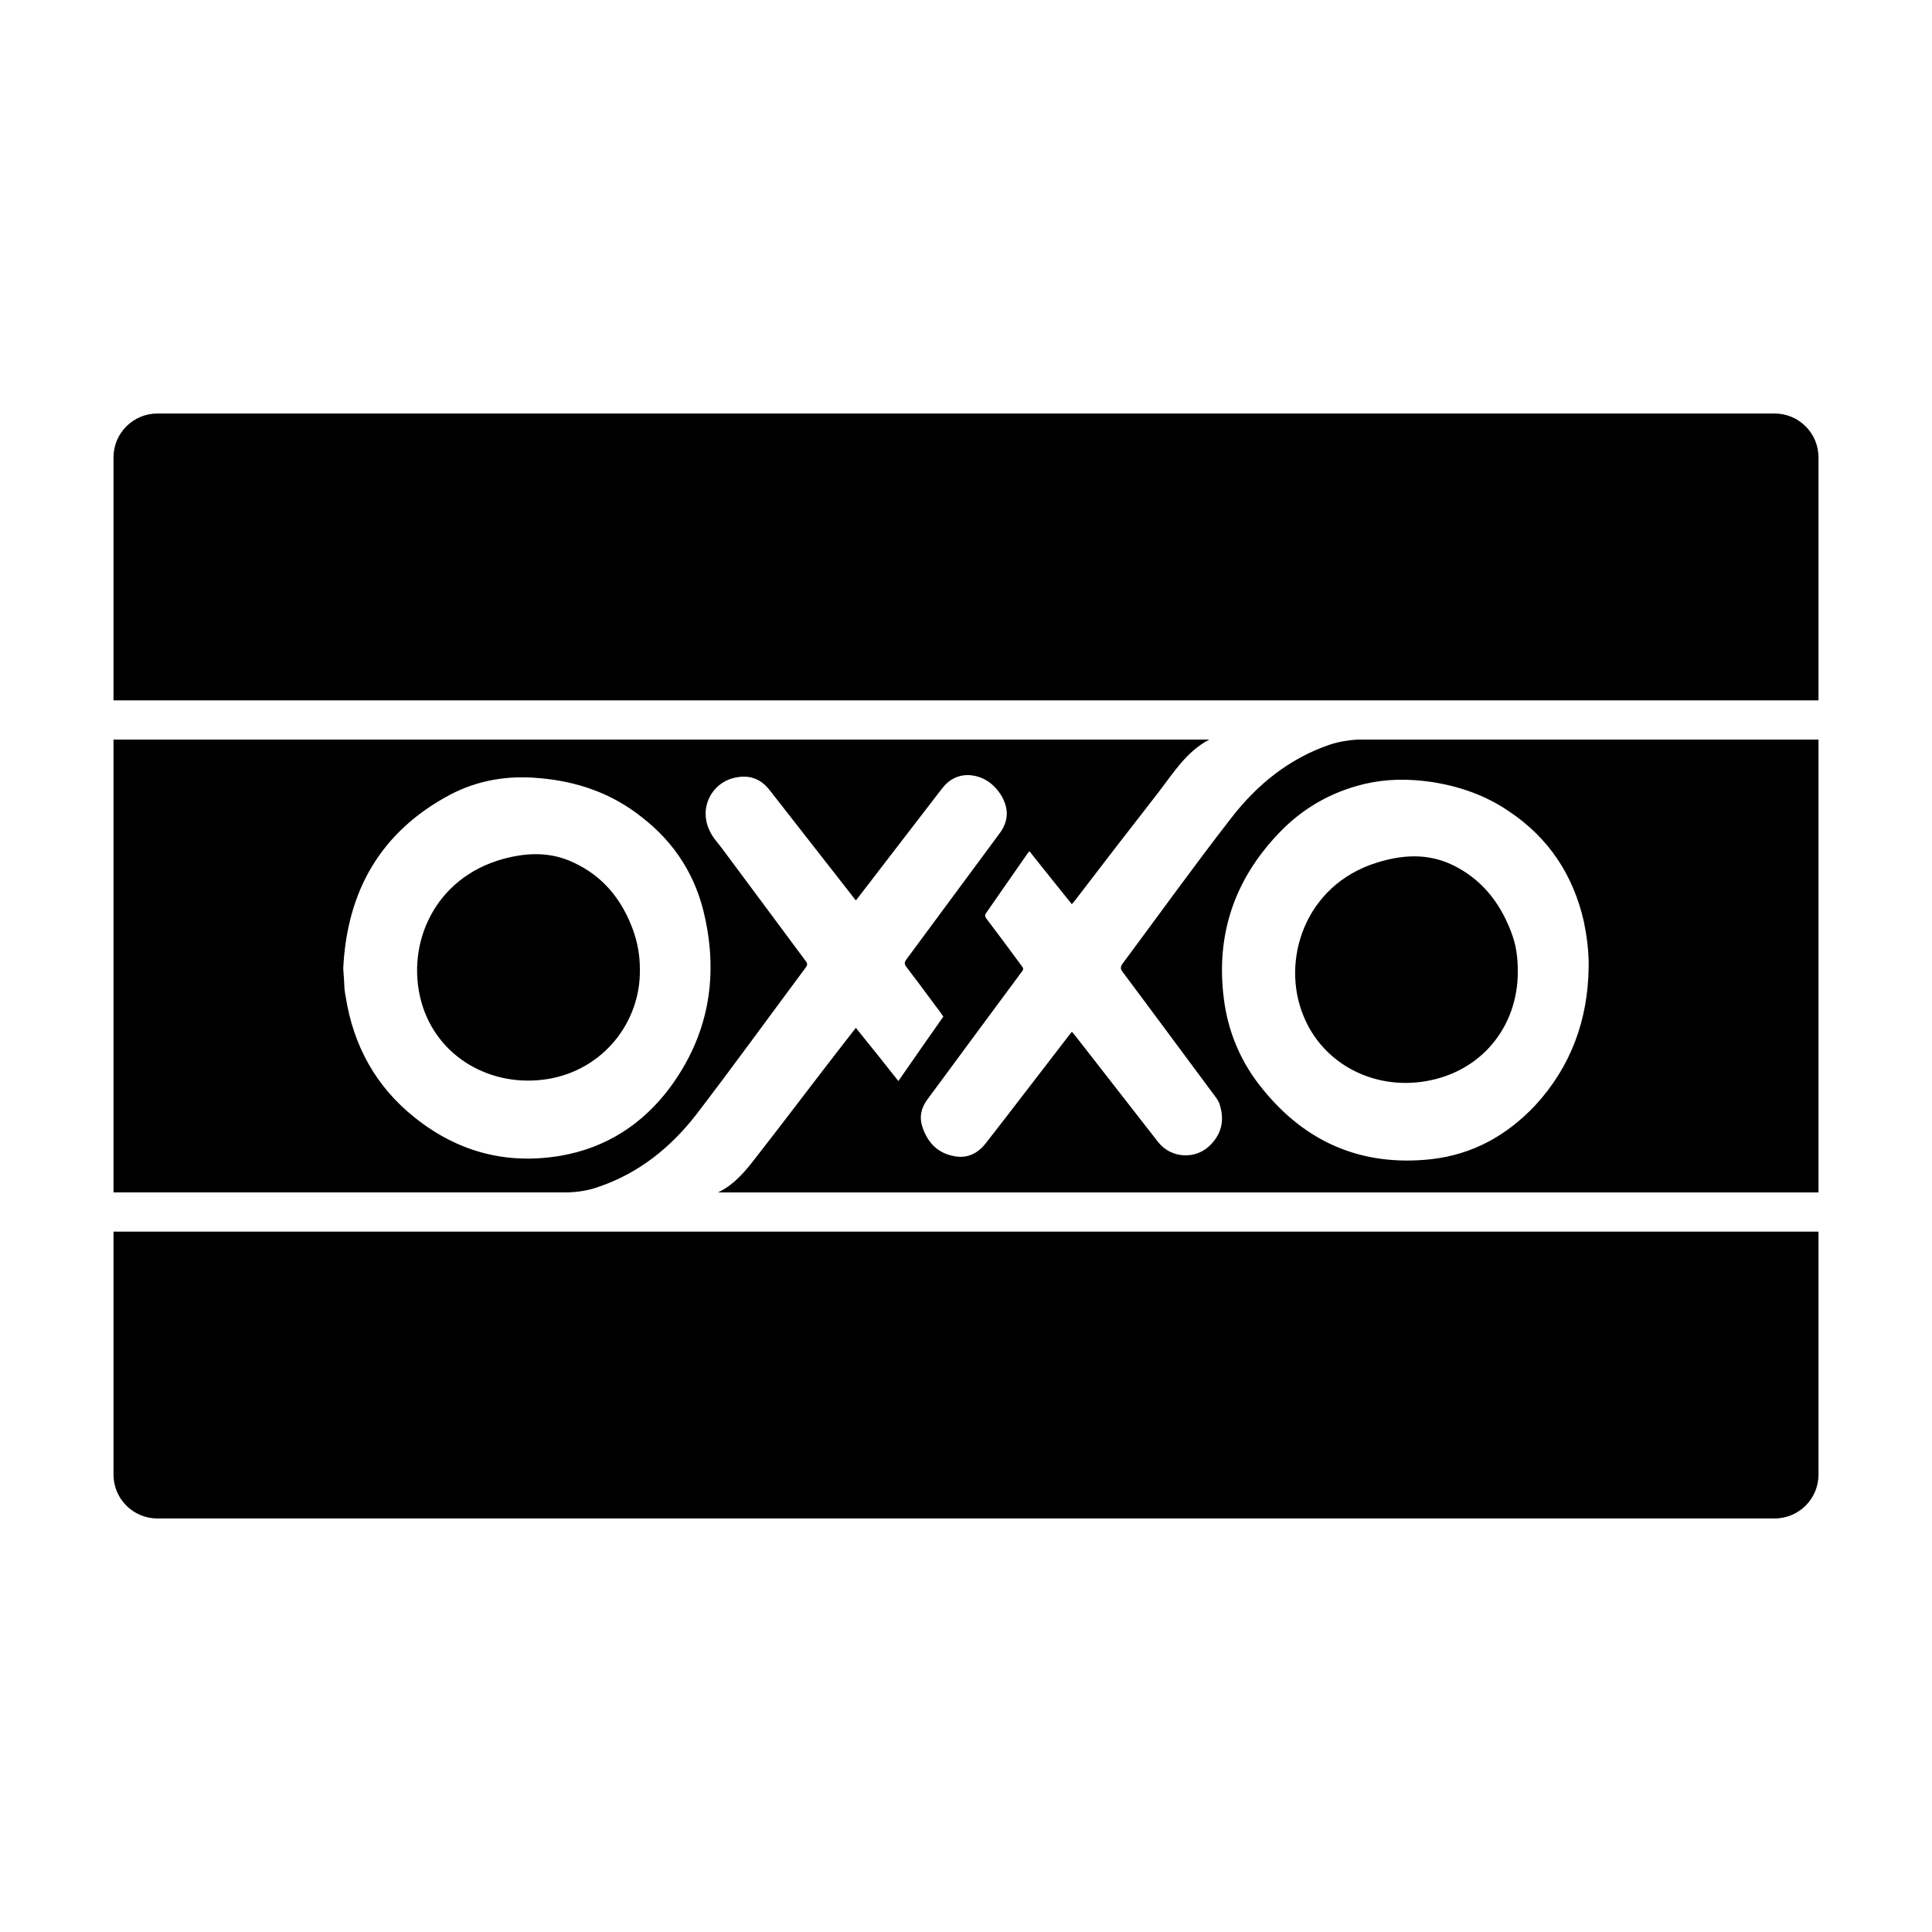 <?xml version="1.0" encoding="utf-8"?>
<!-- Generator: Adobe Illustrator 16.0.0, SVG Export Plug-In . SVG Version: 6.00 Build 0)  -->
<!DOCTYPE svg PUBLIC "-//W3C//DTD SVG 1.1//EN" "http://www.w3.org/Graphics/SVG/1.1/DTD/svg11.dtd">
<svg version="1.1" id="Layer_1" xmlns="http://www.w3.org/2000/svg" xmlns:xlink="http://www.w3.org/1999/xlink" x="0px" y="0px"
	 width="64px" height="64px" viewBox="0 0 64 64" enable-background="new 0 0 64 64" xml:space="preserve">
<g>
	<path d="M19.007,28.576c-0.766-0.365-1.553-0.338-2.348-0.12c-2.267,0.627-3.215,2.807-2.71,4.704
		c0.504,1.865,2.336,2.892,4.21,2.582c1.843-0.312,3.061-1.896,3.038-3.618c0.003-0.463-0.078-0.919-0.239-1.35
		C20.593,29.789,19.97,29.024,19.007,28.576z"/>
	<path d="M47.23,35.816c1.83-0.309,3.049-1.789,3.049-3.622c0-0.483-0.05-0.895-0.233-1.355c-0.376-0.971-0.985-1.735-1.952-2.197
		c-0.821-0.384-1.658-0.327-2.497-0.062c-2.378,0.745-3.175,3.242-2.417,5.074C43.824,35.244,45.503,36.111,47.23,35.816z"/>
	<path d="M60.24,23.2v-8.048c0-0.803-0.65-1.454-1.454-1.454H5.214c-0.804,0-1.454,0.651-1.454,1.454V23.2H60.24z"/>
	<path d="M28.352,34.049c-0.025,0.032-0.05,0.06-0.07,0.089c-0.356,0.457-0.709,0.91-1.061,1.37
		c-0.719,0.934-1.429,1.874-2.153,2.799c-0.355,0.464-0.726,0.926-1.28,1.193H60.24v-15H44.952c-0.312,0.021-0.611,0.07-0.928,0.177
		c-1.328,0.457-2.394,1.325-3.243,2.427c-1.229,1.582-2.396,3.208-3.595,4.819c-0.067,0.102-0.082,0.162,0,0.271
		c1.035,1.38,2.058,2.771,3.093,4.161c0.039,0.053,0.078,0.119,0.106,0.178c0.178,0.505,0.117,0.967-0.264,1.371
		c-0.483,0.522-1.327,0.484-1.763-0.08c-0.903-1.156-1.807-2.316-2.714-3.482c-0.043-0.049-0.082-0.104-0.136-0.165
		c-0.032,0.042-0.068,0.083-0.093,0.116c-0.924,1.195-1.829,2.385-2.756,3.574c-0.248,0.322-0.587,0.504-0.991,0.442
		c-0.582-0.083-0.937-0.443-1.115-0.985c-0.106-0.319-0.039-0.62,0.159-0.891c1.04-1.408,2.083-2.824,3.133-4.24
		c0.063-0.069,0.063-0.122,0.003-0.19c-0.383-0.523-0.774-1.048-1.171-1.571c-0.058-0.08-0.058-0.122,0-0.202
		c0.44-0.638,0.884-1.268,1.329-1.91c0.021-0.039,0.062-0.074,0.093-0.125c0.469,0.596,0.938,1.17,1.407,1.758
		c0.048-0.05,0.071-0.088,0.106-0.126c0.918-1.204,1.841-2.396,2.768-3.586c0.493-0.644,0.928-1.35,1.681-1.742H3.76v15h15.05
		c0.354-0.01,0.695-0.066,1.021-0.184c1.336-0.453,2.395-1.312,3.237-2.399c1.232-1.608,2.421-3.253,3.628-4.873
		c0.06-0.081,0.049-0.14-0.009-0.211c-0.917-1.239-1.842-2.477-2.762-3.717c-0.139-0.188-0.308-0.361-0.41-0.58
		c-0.381-0.77,0.061-1.575,0.766-1.757c0.503-0.134,0.906-0.003,1.219,0.402c0.867,1.11,1.732,2.219,2.599,3.325
		c0.082,0.104,0.167,0.213,0.25,0.322c0.041-0.042,0.065-0.08,0.092-0.112c0.917-1.197,1.842-2.393,2.765-3.594
		c0.226-0.296,0.532-0.463,0.916-0.443c0.458,0.037,0.798,0.282,1.042,0.665c0.265,0.444,0.25,0.867-0.058,1.273
		c-1.031,1.392-2.058,2.784-3.086,4.173c-0.06,0.088-0.068,0.139,0,0.235c0.326,0.423,0.651,0.864,0.98,1.309
		c0.088,0.11,0.168,0.222,0.249,0.344c-0.495,0.704-0.988,1.407-1.489,2.134C29.29,35.211,28.825,34.638,28.352,34.049z
		 M42.333,27.632c0.777-0.829,1.73-1.389,2.858-1.66c0.728-0.173,1.452-0.18,2.211-0.071c0.936,0.141,1.806,0.442,2.586,0.976
		c1.328,0.887,2.135,2.125,2.483,3.668c0.099,0.491,0.162,0.979,0.156,1.479c-0.021,1.751-0.582,3.302-1.769,4.591
		c-0.949,1.006-2.08,1.632-3.457,1.786c-2.285,0.246-4.138-0.554-5.562-2.309c-0.719-0.868-1.161-1.895-1.298-3.013
		C40.274,30.985,40.881,29.164,42.333,27.632z M22.205,36.011c-0.91,1.228-2.127,2.017-3.644,2.276
		c-1.789,0.301-3.404-0.131-4.823-1.267c-1.292-1.028-2.037-2.392-2.289-4.017c-0.018-0.076-0.027-0.156-0.036-0.234
		c-0.014-0.234-0.023-0.464-0.043-0.686c0.125-2.578,1.245-4.537,3.545-5.76c0.926-0.484,1.92-0.645,2.96-0.545
		c1.251,0.106,2.397,0.504,3.383,1.29c1.108,0.855,1.813,1.977,2.099,3.345C23.797,32.446,23.441,34.328,22.205,36.011z"/>
	<path d="M3.76,40.8v8.048c0,0.803,0.65,1.453,1.454,1.453h53.572c0.804,0,1.454-0.65,1.454-1.453V40.8H3.76z"/>
</g>
</svg>
